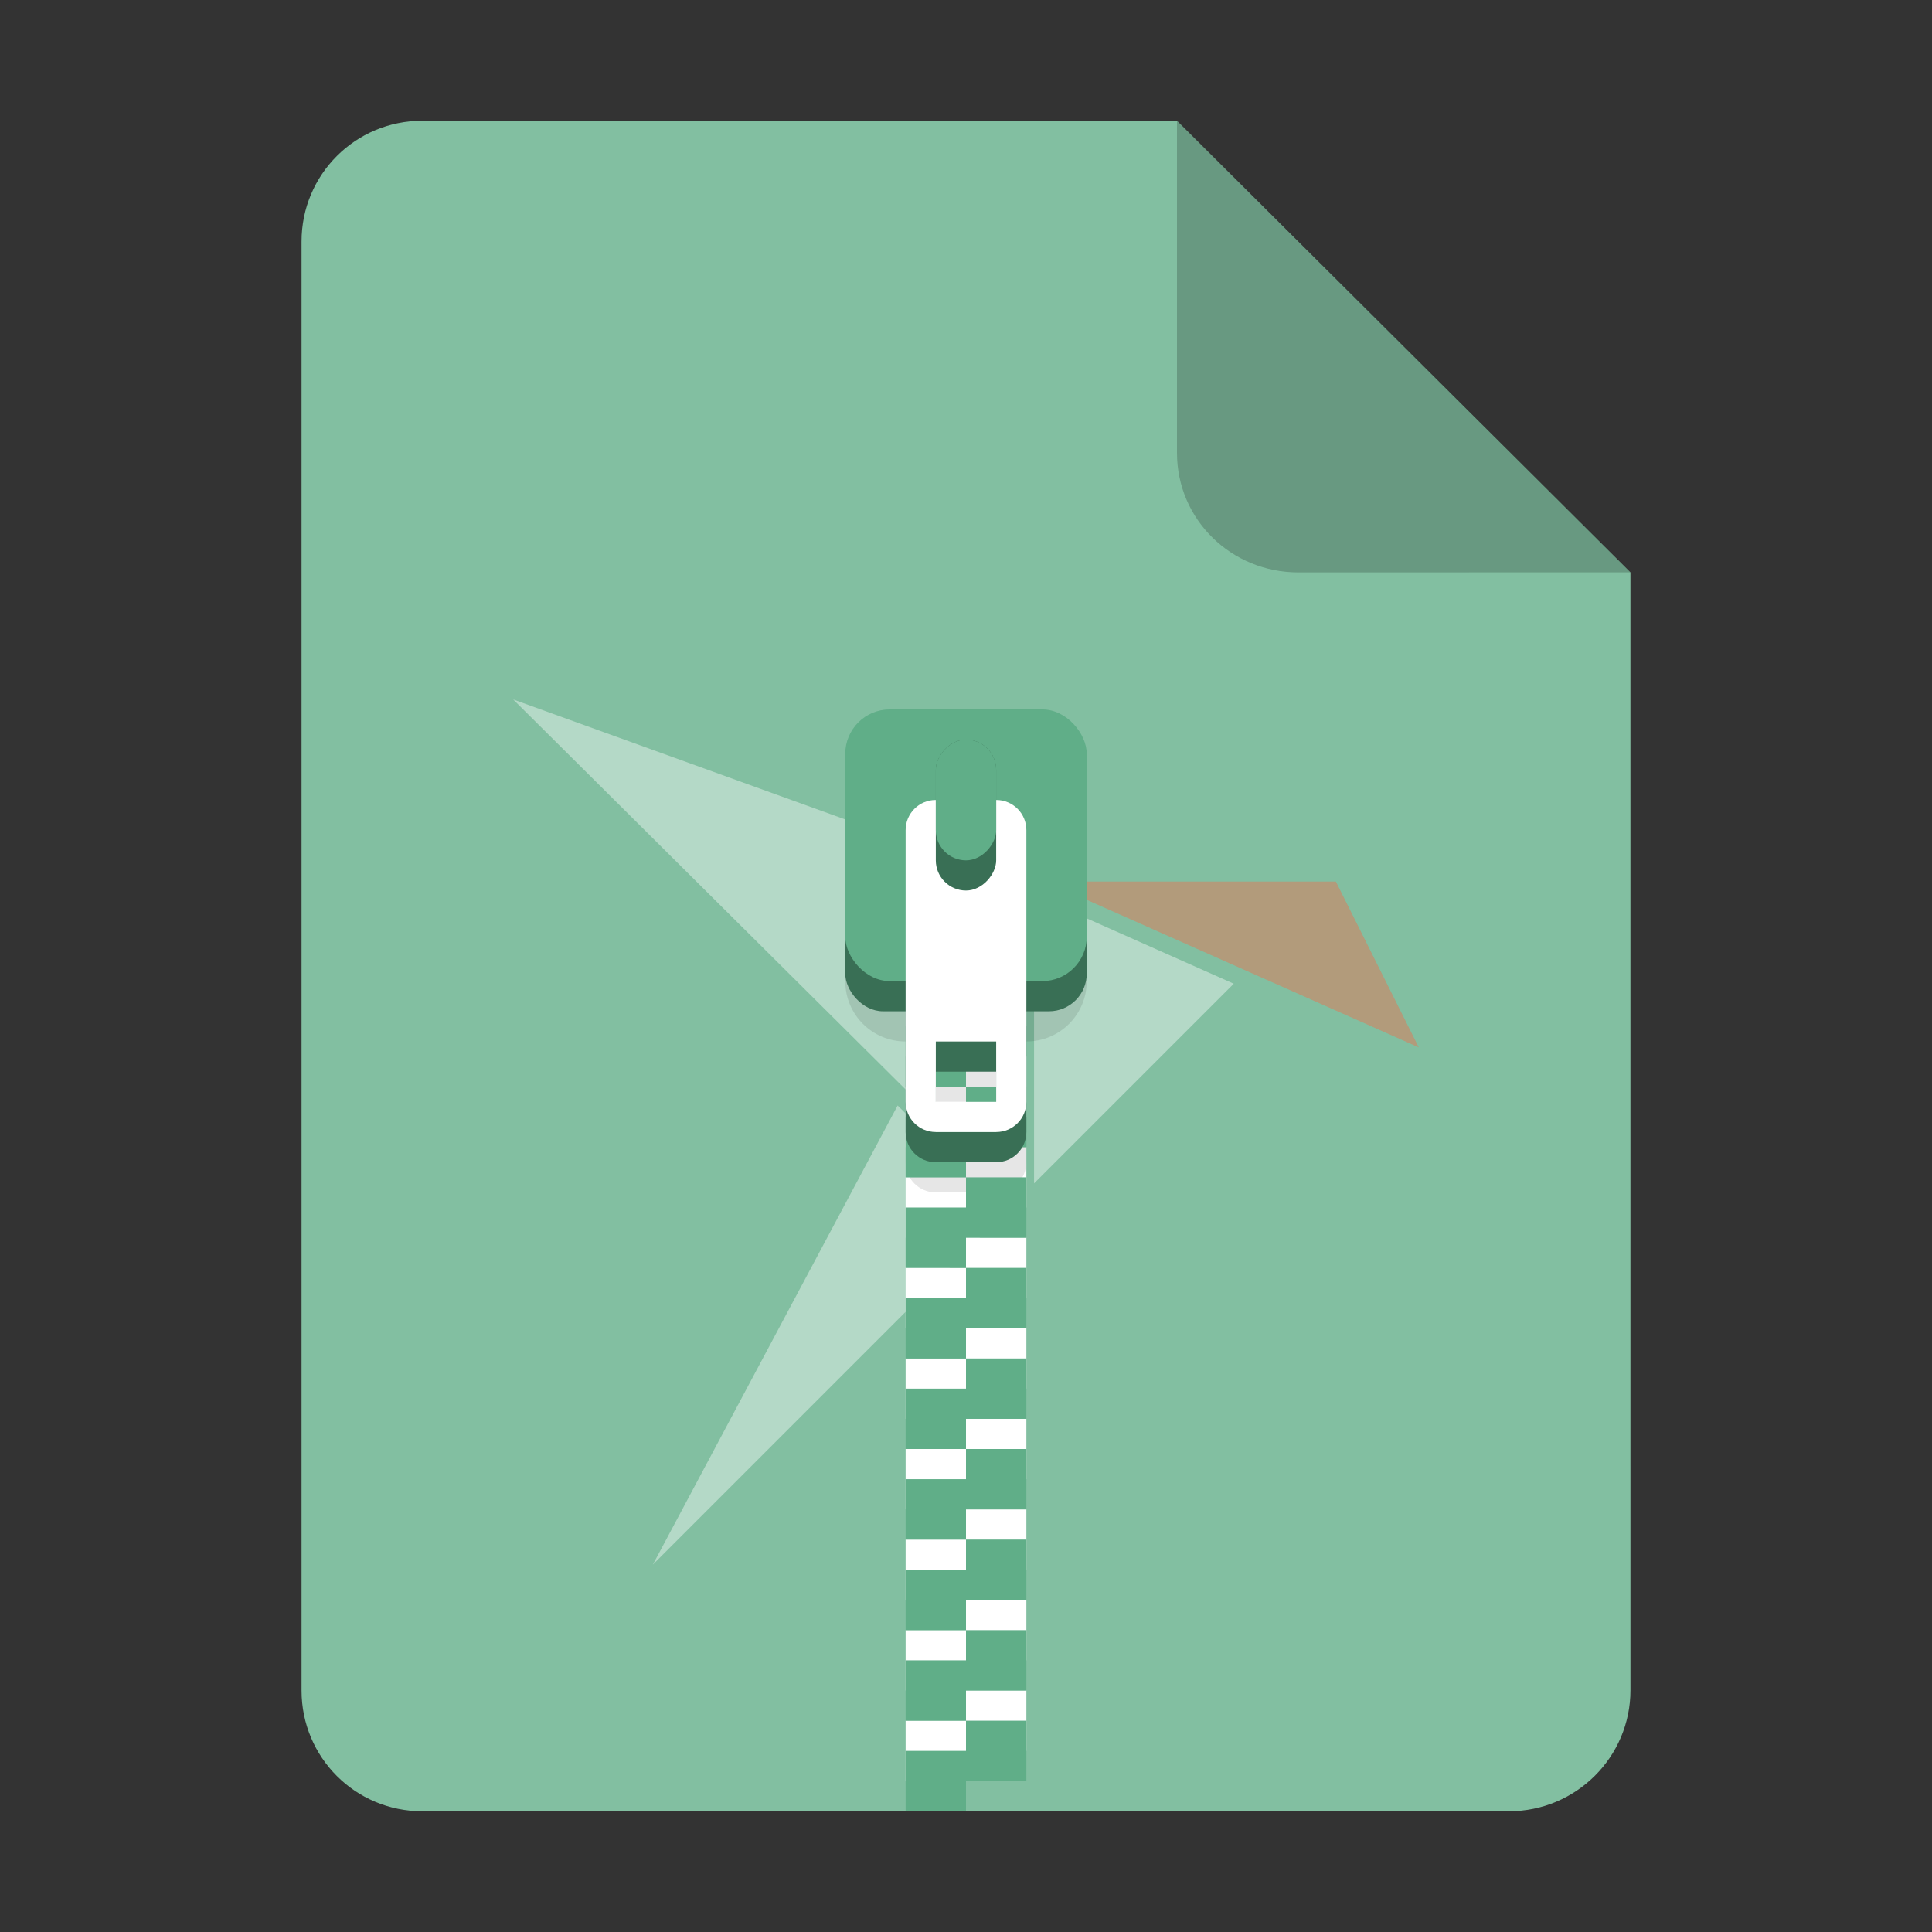 <?xml version="1.0" encoding="UTF-8" standalone="no"?>
<svg
   height="128px"
   viewBox="0 0 128 128"
   width="128px"
   version="1.1"
   id="svg35"
   xmlns="http://www.w3.org/2000/svg"
   xmlns:svg="http://www.w3.org/2000/svg">
  <rect x="0" y="0" width="128" height="128" fill="#333333" stroke="none"/>
  <defs
     id="defs39">
    <linearGradient
       id="linearGradient4689">
      <stop
         style="stop-color:#5a9fd4;stop-opacity:1;"
         offset="0"
         id="stop4691" />
      <stop
         style="stop-color:#306998;stop-opacity:1;"
         offset="1"
         id="stop4693" />
    </linearGradient>
    <linearGradient
       id="linearGradient4671">
      <stop
         style="stop-color:#ffd43b;stop-opacity:1;"
         offset="0"
         id="stop4673" />
      <stop
         style="stop-color:#ffe873;stop-opacity:1"
         offset="1"
         id="stop4675" />
    </linearGradient>
    <filter
       height="1.021"
       y="-0.011"
       width="1.027"
       x="-0.014"
       id="filter16020-6"
       style="color-interpolation-filters:sRGB">
      <feGaussianBlur
         id="feGaussianBlur16022-2"
         stdDeviation="2" />
    </filter>
    <linearGradient
       id="a-0"
       gradientUnits="userSpaceOnUse"
       x1="64"
       x2="64"
       y1="262.5"
       y2="232">
      <stop
         offset="0"
         stop-color="#9a9996"
         id="stop23550" />
      <stop
         offset="1"
         stop-color="#77767b"
         id="stop23552" />
    </linearGradient>
    <radialGradient
       id="b-2"
       cx="-243.067"
       cy="-74.6"
       gradientUnits="userSpaceOnUse"
       r="28.267">
      <stop
         offset="0"
         stop-color="#d5d3cf"
         id="stop23555" />
      <stop
         offset="1"
         stop-color="#949390"
         id="stop23557" />
    </radialGradient>
    <linearGradient
       id="c-3"
       gradientUnits="userSpaceOnUse"
       x1="204"
       x2="268"
       y1="-64"
       y2="-64">
      <stop
         offset="0"
         stop-color="#d5d3cf"
         id="stop23560" />
      <stop
         offset="1"
         stop-color="#f6f5f4"
         id="stop23562" />
    </linearGradient>
    <clipPath
       clipPathUnits="userSpaceOnUse"
       id="clipPath24626">
      <g
         id="g24630">
        <rect
           clip-path="none"
           transform="rotate(45)"
           ry="7.803"
           rx="7.803"
           y="31.005"
           x="-171.914"
           height="88.499"
           width="88.499"
           id="rect24628"
           style="display:inline;opacity:1;vector-effect:none;fill:#4a86cf;fill-opacity:1;stroke:none;stroke-width:6.356;stroke-linecap:butt;stroke-linejoin:miter;stroke-miterlimit:4;stroke-dasharray:none;stroke-dashoffset:0;stroke-opacity:1;marker:none;marker-start:none;marker-mid:none;marker-end:none;paint-order:normal;enable-background:new" />
      </g>
    </clipPath>
    <clipPath
       clipPathUnits="userSpaceOnUse"
       id="clipPath24632">
      <g
         id="g24636">
        <rect
           clip-path="none"
           transform="rotate(45)"
           ry="7.803"
           rx="7.803"
           y="31.005"
           x="-171.914"
           height="88.499"
           width="88.499"
           id="rect24634"
           style="display:inline;opacity:1;vector-effect:none;fill:#4a86cf;fill-opacity:1;stroke:none;stroke-width:6.356;stroke-linecap:butt;stroke-linejoin:miter;stroke-miterlimit:4;stroke-dasharray:none;stroke-dashoffset:0;stroke-opacity:1;marker:none;marker-start:none;marker-mid:none;marker-end:none;paint-order:normal;enable-background:new" />
      </g>
    </clipPath>
    <clipPath
       clipPathUnits="userSpaceOnUse"
       id="clipPath24638">
      <g
         id="g24642"
         transform="rotate(-45)">
        <rect
           clip-path="none"
           transform="rotate(45)"
           ry="7.803"
           rx="7.803"
           y="31.005"
           x="-171.914"
           height="88.499"
           width="88.499"
           id="rect24640"
           style="display:inline;opacity:1;vector-effect:none;fill:#4a86cf;fill-opacity:1;stroke:none;stroke-width:6.356;stroke-linecap:butt;stroke-linejoin:miter;stroke-miterlimit:4;stroke-dasharray:none;stroke-dashoffset:0;stroke-opacity:1;marker:none;marker-start:none;marker-mid:none;marker-end:none;paint-order:normal;enable-background:new" />
      </g>
    </clipPath>
    <clipPath
       clipPathUnits="userSpaceOnUse"
       id="clipPath24632-7">
      <g
         id="g24636-5">
        <rect
           clip-path="none"
           transform="rotate(45)"
           ry="7.803"
           rx="7.803"
           y="31.005"
           x="-171.914"
           height="88.499"
           width="88.499"
           id="rect24634-9"
           style="display:inline;opacity:1;vector-effect:none;fill:#4a86cf;fill-opacity:1;stroke:none;stroke-width:6.356;stroke-linecap:butt;stroke-linejoin:miter;stroke-miterlimit:4;stroke-dasharray:none;stroke-dashoffset:0;stroke-opacity:1;marker:none;marker-start:none;marker-mid:none;marker-end:none;paint-order:normal;enable-background:new" />
      </g>
    </clipPath>
    <clipPath
       clipPathUnits="userSpaceOnUse"
       id="clipPath24626-6">
      <g
         id="g24630-1">
        <rect
           clip-path="none"
           transform="rotate(45)"
           ry="7.803"
           rx="7.803"
           y="31.005"
           x="-171.914"
           height="88.499"
           width="88.499"
           id="rect24628-2"
           style="display:inline;opacity:1;vector-effect:none;fill:#4a86cf;fill-opacity:1;stroke:none;stroke-width:6.356;stroke-linecap:butt;stroke-linejoin:miter;stroke-miterlimit:4;stroke-dasharray:none;stroke-dashoffset:0;stroke-opacity:1;marker:none;marker-start:none;marker-mid:none;marker-end:none;paint-order:normal;enable-background:new" />
      </g>
    </clipPath>
    <clipPath
       clipPathUnits="userSpaceOnUse"
       id="clipPath24626-3">
      <g
         id="g24630-19">
        <rect
           clip-path="none"
           transform="rotate(45)"
           ry="7.803"
           rx="7.803"
           y="31.005"
           x="-171.914"
           height="88.499"
           width="88.499"
           id="rect24628-4"
           style="display:inline;opacity:1;vector-effect:none;fill:#4a86cf;fill-opacity:1;stroke:none;stroke-width:6.356;stroke-linecap:butt;stroke-linejoin:miter;stroke-miterlimit:4;stroke-dasharray:none;stroke-dashoffset:0;stroke-opacity:1;marker:none;marker-start:none;marker-mid:none;marker-end:none;paint-order:normal;enable-background:new" />
      </g>
    </clipPath>
  </defs>
  <linearGradient
     id="a"
     gradientUnits="userSpaceOnUse"
     x1="36"
     x2="60"
     y1="68"
     y2="68">
    <stop
       offset="0"
       stop-color="#ed336c"
       id="stop2" />
    <stop
       offset="1"
       stop-color="#ffa348"
       id="stop4" />
  </linearGradient>
  <linearGradient
     id="b"
     gradientTransform="matrix(0 1 -1 0 144 -32)"
     gradientUnits="userSpaceOnUse"
     x1="72"
     x2="96"
     y1="68"
     y2="68">
    <stop
       offset="0"
       stop-color="#404ce6"
       id="stop7" />
    <stop
       offset="1"
       stop-color="#c061cb"
       id="stop9" />
  </linearGradient>
  <linearGradient
     id="c"
     gradientUnits="userSpaceOnUse"
     x1="68.849"
     x2="95.258"
     y1="84"
     y2="84">
    <stop
       offset="0"
       stop-color="#33d1c6"
       id="stop12" />
    <stop
       offset="1"
       stop-color="#1c25d8"
       id="stop14" />
  </linearGradient>
  <path
     id="path1873"
     d="m 27.978,8 h 50 l 30.043,29.918 10e-4,74.06 c 9e-5,4.432 -3.612,8.022 -8.044,8.022 H 27.978 c -4.432,0 -8,-3.568 -8,-8 V 16 c 0,-4.432 3.568,-8 8,-8 z"
     clip-path="none"
     style="font-variation-settings:normal;display:inline;vector-effect:none;fill:#82bfa1;fill-opacity:1;stroke:none;stroke-width:6.517;stroke-linecap:butt;stroke-linejoin:miter;stroke-miterlimit:4;stroke-dasharray:none;stroke-dashoffset:0;stroke-opacity:1;marker:none;marker-start:none;marker-mid:none;marker-end:none;paint-order:normal;enable-background:new;stop-color:#000000" />
  <g
     id="g7238"
     transform="matrix(1.875,0,0,1.875,-100.992,-113.838)"
     style="opacity:0.4">
    <polygon
       id="Fill-25"
       fill="#82bfa1"
       points="31.643,11.357 24.719,18.281 24.719,8.28 "
       transform="matrix(1.019,0,0,1.019,65.212,83.9)"
       style="fill:#ffffff;fill-opacity:1;fill-rule:evenodd;stroke:none;stroke-width:1" />
    <polygon
       id="Fill-27"
       fill="#82bfa1"
       points="23.716,19.284 19.989,15.58 11.5,31.5 "
       transform="matrix(1.019,0,0,1.019,65.212,83.9)"
       style="fill:#ffffff;fill-opacity:1;fill-rule:evenodd;stroke:none;stroke-width:1" />
    <polygon
       id="Fill-29"
       fill="#82bfa1"
       points="24.133,18.868 24.133,7.816 6.657,1.5 "
       transform="matrix(1.019,0,0,1.019,65.212,83.9)"
       style="fill:#ffffff;fill-opacity:1;fill-rule:evenodd;stroke:none;stroke-width:1" />
    <polygon
       id="Fill-31"
       fill="#fa6340"
       points="25.122,7.815 38.06,13.565 35.185,7.815 "
       transform="matrix(1.019,0,0,1.019,65.212,83.9)"
       style="fill:#fa6340;fill-opacity:1;fill-rule:evenodd;stroke:none;stroke-width:1" />
  </g>
  <g
     transform="translate(3.1051995e-6,-118)"
     id="g1208"
     style="display:inline;fill:#c0bfbc;stroke-width:0.25;enable-background:new">
    <path
       style="opacity:1;fill:#ffffff;fill-opacity:1;stroke:none;stroke-width:0.125;stroke-linecap:butt;stroke-linejoin:miter;stroke-miterlimit:4;stroke-dasharray:none;stroke-dashoffset:0;stroke-opacity:1;marker:none;paint-order:normal"
       d="m 60,178 v 4 h 4 v -2 h 4 v -2 h -4 z m 4,4 v 2 h -4 v 4 h 4 v -2 h 4 v -4 z m 0,6 v 2 h -4 v 4 h 4 v -2 h 4 v -4 z m 0,6 v 2 h -4 v 4 h 4 v -2 h 4 v -2 -2 z m 0,6 v 2 h -4 v 4 h 4 v -2 h 4 v -4 z m 0,6 v 2 h -4 v 4 h 4 v -2 h 4 v -4 z m 0,6 v 2 h -4 v 4 h 4 v -2 h 4 v -2 -2 z m 0,6 v 2 h -4 v 4 h 4 v -2 h 4 v -4 z m 0,6 v 2 h -4 v 4 h 4 v -2 h 4 v -4 z m 0,6 v 2 h -4 v 4 h 4 v -2 h 4 v -2 -2 z"
       id="path1204" />
  </g>
  <path
     id="path1211"
     d="m 60,51 c -2.216,0 -4,1.784 -4,4 V 65 c 0,2.216 1.784,4 4,4 v 8 c 0,1.108 0.892,2 2,2 h 4 c 1.108,0 2,-0.892 2,-2 v -8 c 2.216,0 4,-1.784 4,-4 V 55 c 0,-2.216 -1.784,-4 -4,-4 z m 2,22 h 4 v 4 h -4 z"
     style="display:inline;opacity:0.1;fill:#000000;fill-opacity:1;stroke:none;stroke-width:0.5;stroke-linecap:round;stroke-linejoin:round;stroke-miterlimit:4;stroke-dasharray:none;stroke-dashoffset:0;stroke-opacity:1;enable-background:new" />
  <path
     id="path41396"
     d="m 60,62 v 4 h 4 v -2 h 4 v -2 h -4 z m 4,4 v 2 h -4 v 4 h 4 v -2 h 4 v -4 z m 0,6 v 2 h -4 v 4 h 4 v -2 h 4 v -4 z m 0,6 v 2 h -4 v 4 h 4 v -2 h 4 v -2 -2 z m 0,6 v 2 h -4 v 4 h 4 v -2 h 4 v -4 z m 0,6 v 2 h -4 v 4 h 4 v -2 h 4 v -4 z m 0,6 v 2 H 60 V 102 h 4 v -2 h 4 v -2 -2 z m 0,6 v 2 h -4 v 4 h 4 V 106 h 4 v -4 z m 0,6 V 110 h -4 v 4 h 4 V 112 h 4 v -4 z m 0,6 V 116 h -4 v 4 h 4 v -2 h 4 v -2 -2 z"
     style="fill:#60ae88;fill-opacity:1;stroke:none;stroke-width:0.125;stroke-linecap:butt;stroke-linejoin:miter;stroke-miterlimit:4;stroke-dasharray:none;stroke-dashoffset:0;stroke-opacity:1;marker:none;paint-order:normal" />
  <path
     style="vector-effect:none;fill:#396f55;fill-opacity:1;stroke:none;stroke-width:0.5;stroke-linecap:round;stroke-linejoin:round;stroke-miterlimit:4;stroke-dasharray:none;stroke-dashoffset:0;stroke-opacity:1"
     d="m 62,57 c -1.108,0 -2,0.892 -2,2 v 16 c 0,1.108 0.892,2 2,2 h 4 c 1.108,0 2,-0.892 2,-2 v -16 c 0,-1.108 -0.892,-2 -2,-2 z m 0,14 h 4 v 4 h -4 z"
     id="path1214" />
  <rect
     ry="2.503"
     rx="2.503"
     y="49"
     x="56"
     height="18"
     width="16"
     id="rect1216"
     style="display:inline;vector-effect:none;fill:#396f55;fill-opacity:1;stroke:none;stroke-width:0.5;stroke-linecap:round;stroke-linejoin:round;stroke-miterlimit:4;stroke-dasharray:none;stroke-dashoffset:0;stroke-opacity:1;enable-background:new" />
  <rect
     ry="2.945"
     rx="2.945"
     y="47"
     x="56"
     height="18"
     width="16"
     id="rect1218"
     style="display:inline;vector-effect:none;fill:#60ae88;fill-opacity:1;stroke:none;stroke-width:2;stroke-linecap:butt;stroke-linejoin:round;stroke-miterlimit:4;stroke-dasharray:none;stroke-dashoffset:0;stroke-opacity:1;enable-background:new" />
  <path
     id="path1220"
     d="m 62,53 c -1.108,0 -2,0.892 -2,2 v 18 c 0,1.108 0.892,2 2,2 h 4 c 1.108,0 2,-0.892 2,-2 V 55 c 0,-1.108 -0.892,-2 -2,-2 z m 0,16 h 4 v 4 h -4 z"
     style="fill:#ffffff;fill-opacity:1;stroke:none;stroke-width:0.5;stroke-linecap:round;stroke-linejoin:round;stroke-miterlimit:4;stroke-dasharray:none;stroke-dashoffset:0;stroke-opacity:1" />
  <rect
     transform="scale(1,-1)"
     ry="2"
     rx="2"
     y="-59"
     x="62"
     height="10"
     width="4"
     id="rect1222"
     style="display:inline;fill:#396f55;fill-opacity:1;stroke:none;stroke-width:0.125;stroke-linecap:butt;stroke-linejoin:miter;stroke-miterlimit:4;stroke-dasharray:none;stroke-dashoffset:0;stroke-opacity:1;marker:none;paint-order:normal;enable-background:new" />
  <rect
     style="display:inline;fill:#60ae88;fill-opacity:1;stroke:none;stroke-width:0.125;stroke-linecap:butt;stroke-linejoin:miter;stroke-miterlimit:4;stroke-dasharray:none;stroke-dashoffset:0;stroke-opacity:1;marker:none;paint-order:normal;enable-background:new"
     id="rect1224"
     width="4"
     height="8"
     x="62"
     y="-57"
     rx="2"
     ry="2"
     transform="scale(1,-1)" />
  <path
     id="path1875"
     d="M 77.978,8 V 30 c 0,4.432 3.611,7.923 8.043,7.923 l 22,-0.005 z"
     style="font-variation-settings:normal;display:inline;vector-effect:none;fill:#000000;fill-opacity:0.2;stroke:none;stroke-width:6.517;stroke-linecap:butt;stroke-linejoin:miter;stroke-miterlimit:4;stroke-dasharray:none;stroke-dashoffset:0;stroke-opacity:1;marker:none;marker-start:none;marker-mid:none;marker-end:none;paint-order:normal;enable-background:new;stop-color:#000000" />
</svg>
